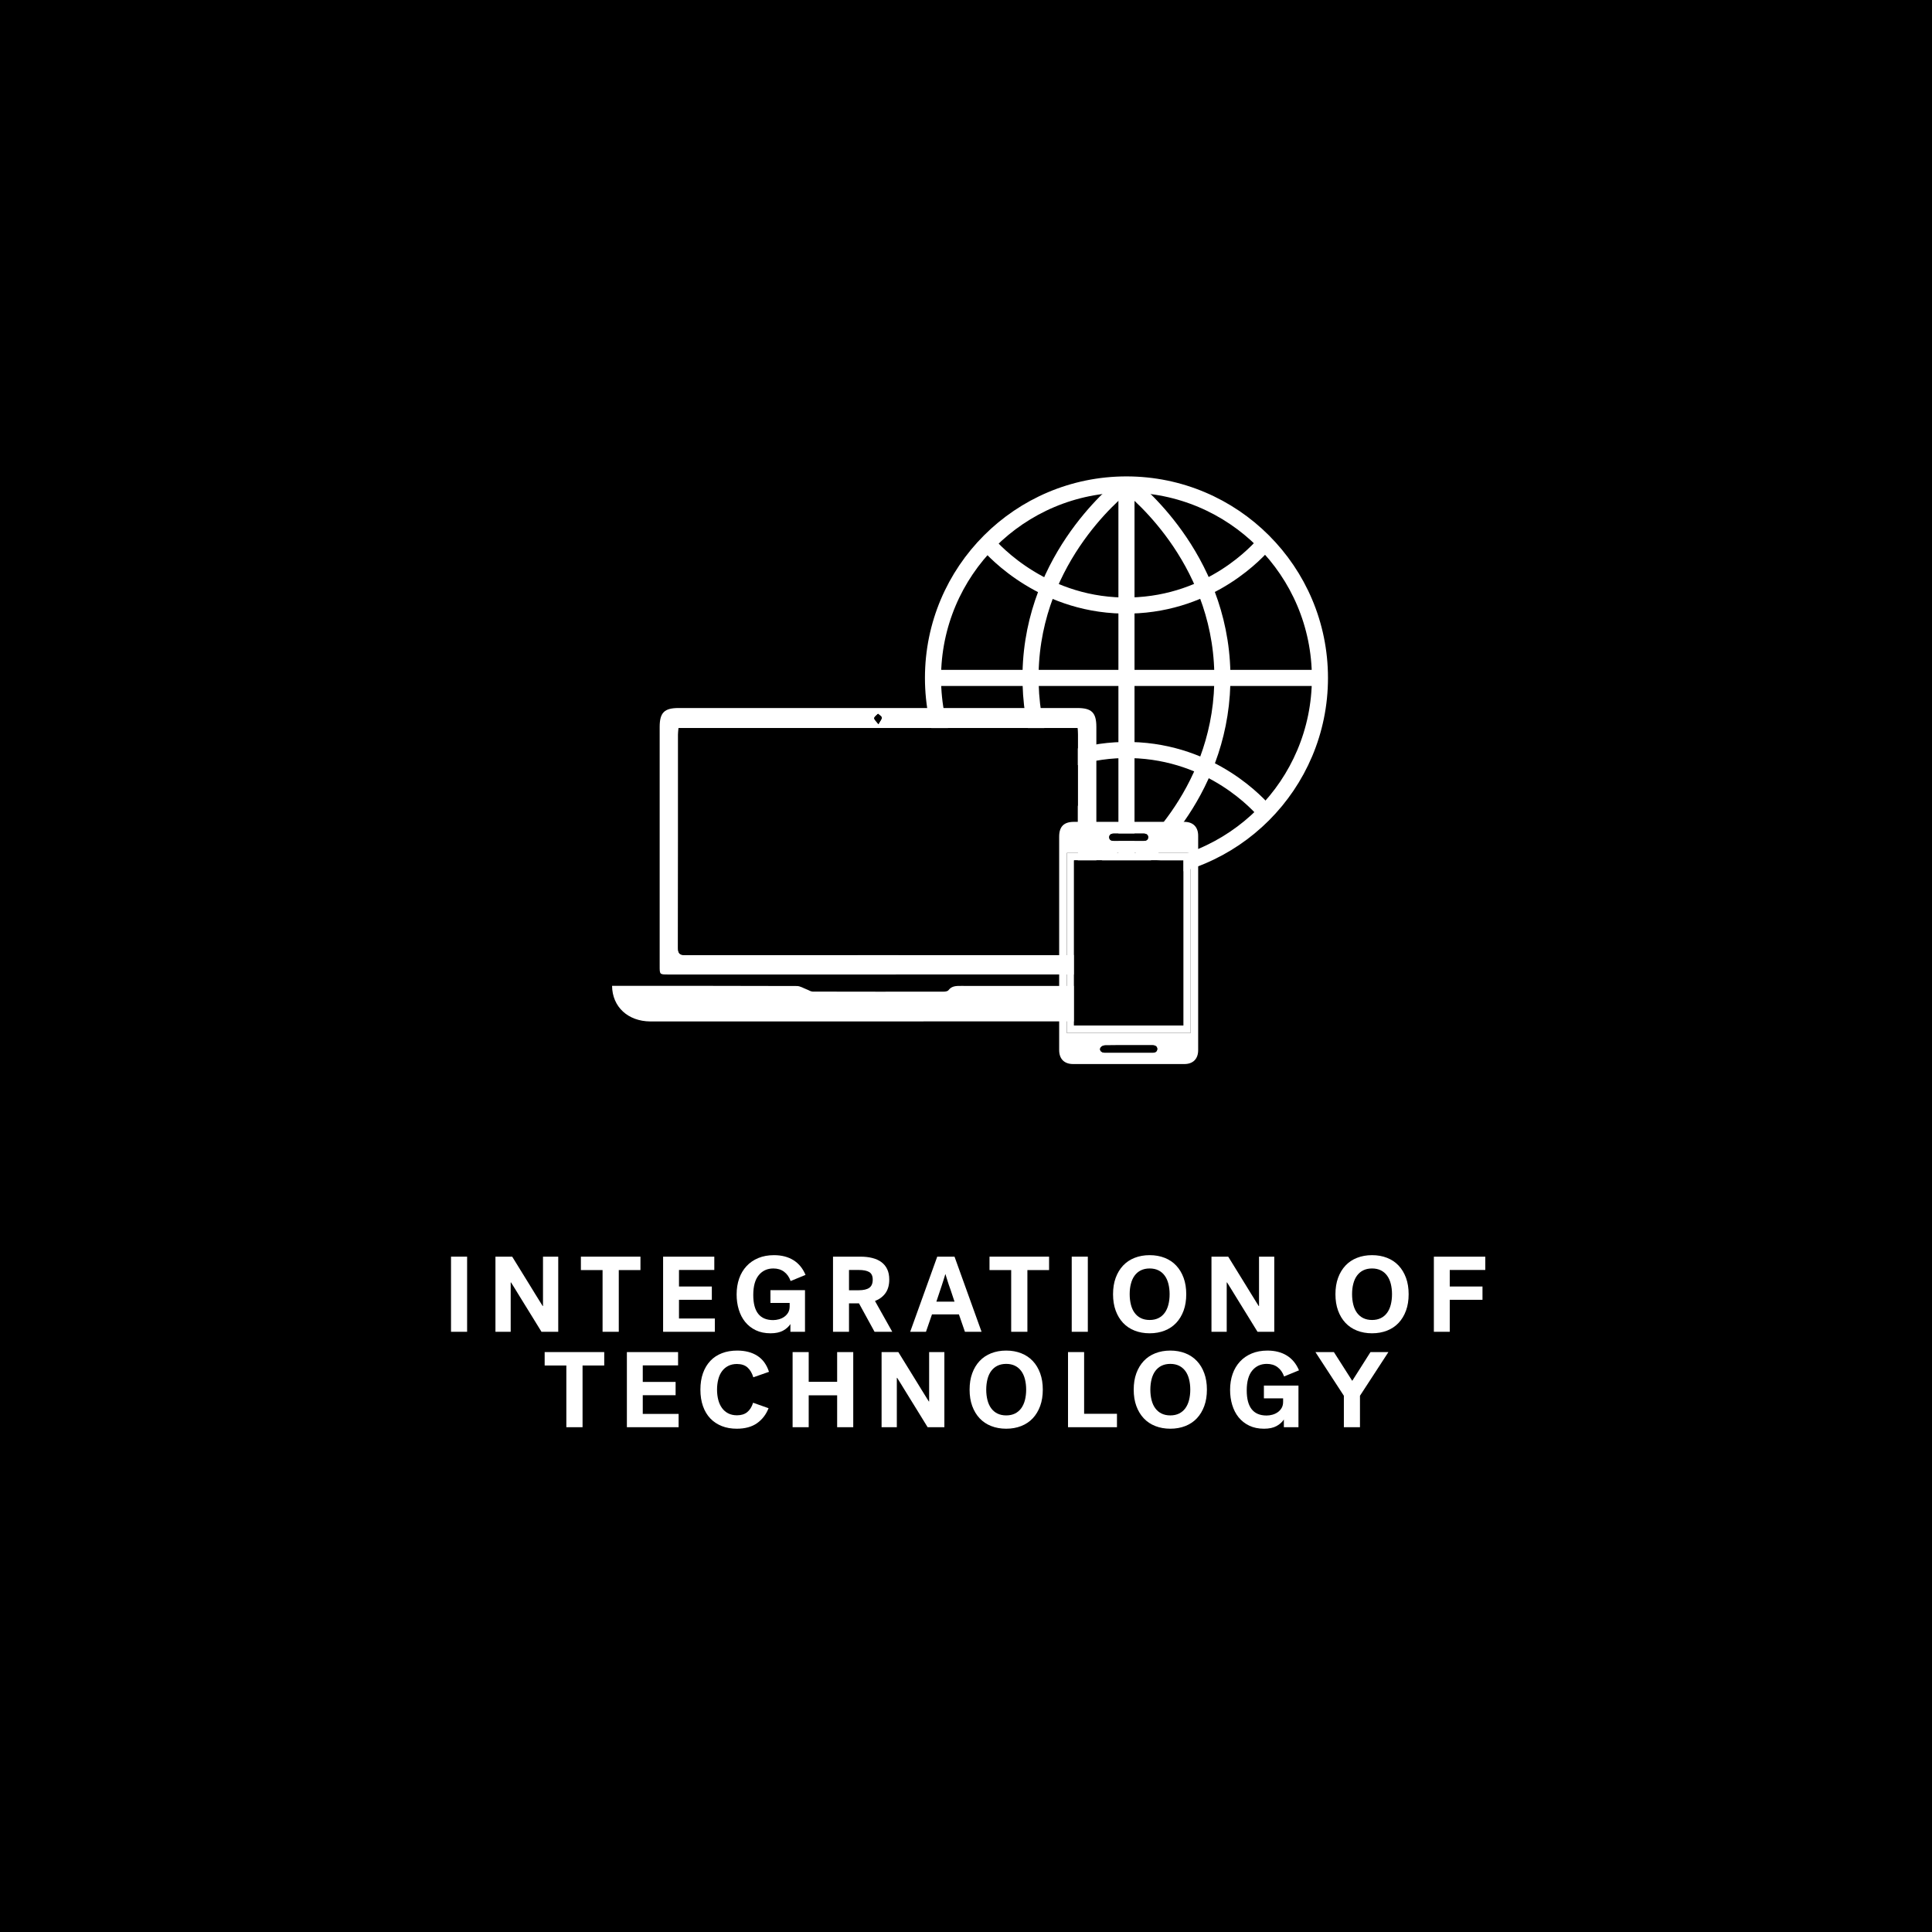 <?xml version="1.0" encoding="utf-8"?>
<!-- Generator: Adobe Illustrator 23.1.0, SVG Export Plug-In . SVG Version: 6.00 Build 0)  -->
<svg version="1.1" xmlns="http://www.w3.org/2000/svg" xmlns:xlink="http://www.w3.org/1999/xlink" x="0px" y="0px"
	 viewBox="0 0 360 360" style="enable-background:new 0 0 360 360;" xml:space="preserve">
<style type="text/css">
	.st0{fill:#FFFFFF;}
	.st1{fill:#0E6E39;}
	.st2{fill:#0C6E39;}
	.st3{fill:#4F497B;}
	.st4{fill:#216885;}
	.st5{fill:#F0492D;}
	.st6{fill:#EF3F25;}
	.st7{fill:#236886;}
	.st8{fill:#256887;}
	.st9{fill:#D2BF2D;}
	.st10{display:none;}
	.st11{display:inline;fill:none;stroke:#000000;stroke-width:0.25;stroke-miterlimit:10;}
	.st12{display:inline;fill:none;stroke:#FFFFFF;stroke-width:0.25;stroke-miterlimit:10;}
	.st13{display:inline;fill:none;stroke:#FFFFFF;stroke-width:0.25;stroke-linecap:round;stroke-miterlimit:10;}
	.st14{display:inline;fill:none;stroke:#000000;stroke-width:0.25;stroke-linecap:round;stroke-miterlimit:10;}
	.st15{fill:#4F4A7C;}
	.st16{fill:none;stroke:#FFFFFF;stroke-miterlimit:10;}
	.st17{stroke:#FFFFFF;stroke-miterlimit:10;}
	.st18{fill:none;stroke:#FFFFFF;stroke-width:3;stroke-miterlimit:10;}
	.st19{fill:none;stroke:#FFFFFF;stroke-linecap:round;stroke-miterlimit:10;}
	.st20{fill:none;stroke:#236886;stroke-width:5;stroke-miterlimit:10;}
	.st21{fill:none;stroke:#236886;stroke-width:5;stroke-linecap:round;stroke-miterlimit:10;}
	.st22{fill:none;stroke:#FFFFFF;stroke-width:5;stroke-miterlimit:10;}
	.st23{fill:none;stroke:#FFFFFF;stroke-width:5;stroke-linecap:round;stroke-miterlimit:10;}
	.st24{fill:none;stroke:#4F497B;stroke-width:3;stroke-miterlimit:10;}
	.st25{fill:none;stroke:#4F497B;stroke-miterlimit:10;}
	.st26{fill:#FFFFFF;stroke:#4F497B;stroke-miterlimit:10;}
	.st27{fill:#FFFFFF;stroke:#4F497B;stroke-width:2;stroke-miterlimit:10;}
	.st28{fill:none;stroke:#4F497B;stroke-width:2;stroke-linecap:round;stroke-miterlimit:10;}
	.st29{stroke:#FFFFFF;stroke-width:2;stroke-miterlimit:10;}
	.st30{fill:none;stroke:#FFFFFF;stroke-width:2;stroke-linecap:round;stroke-miterlimit:10;}
	.st31{fill:none;stroke:#0C6E39;stroke-width:3;stroke-miterlimit:10;}
	.st32{fill:none;stroke:#EF3F25;stroke-miterlimit:10;}
	.st33{fill:none;stroke:#EF3F25;stroke-width:3;stroke-miterlimit:10;}
	.st34{fill:none;stroke:#4F4A7C;stroke-width:3;stroke-miterlimit:10;}
	.st35{fill:none;stroke:#4F4A7C;stroke-width:5;stroke-linecap:round;stroke-miterlimit:10;}
	.st36{fill:none;stroke:#EF3F25;stroke-width:3;stroke-linecap:round;stroke-miterlimit:10;}
	.st37{fill:none;stroke:#EF3F25;stroke-width:5;stroke-linecap:round;stroke-miterlimit:10;}
	.st38{fill:none;stroke:#FFFFFF;stroke-width:3;stroke-linecap:round;stroke-miterlimit:10;}
	.st39{fill:none;stroke:#4F497B;stroke-width:5;stroke-linecap:round;stroke-miterlimit:10;}
	.st40{fill:#FFFFFF;stroke:#0E6E39;stroke-width:3;stroke-linejoin:round;stroke-miterlimit:10;}
	.st41{fill:none;stroke:#0E6E39;stroke-width:3;stroke-linejoin:round;stroke-miterlimit:10;}
	.st42{stroke:#FFFFFF;stroke-width:3;stroke-linejoin:round;stroke-miterlimit:10;}
	.st43{fill:none;stroke:#FFFFFF;stroke-width:3;stroke-linejoin:round;stroke-miterlimit:10;}
	.st44{fill:none;stroke:#0C6E39;stroke-width:5;stroke-linecap:round;stroke-miterlimit:10;}
	.st45{fill:none;stroke:#0C6E39;stroke-width:3;stroke-linecap:round;stroke-miterlimit:10;}
	.st46{fill:none;stroke:#0C6E39;stroke-linecap:round;stroke-linejoin:round;stroke-miterlimit:10;}
	.st47{fill:#0C6E39;stroke:#0C6E39;stroke-width:0;stroke-miterlimit:10;}
	.st48{fill:none;stroke:#0C6E39;stroke-width:3;stroke-linecap:round;stroke-linejoin:round;stroke-miterlimit:10;}
	.st49{fill:none;stroke:#0C6E39;stroke-linecap:round;stroke-miterlimit:10;}
	.st50{fill:none;stroke:#FFFFFF;stroke-linecap:round;stroke-linejoin:round;stroke-miterlimit:10;}
	.st51{fill:none;stroke:#FFFFFF;stroke-width:3;stroke-linecap:round;stroke-linejoin:round;stroke-miterlimit:10;}
	.st52{fill:none;stroke:#4F4A7C;stroke-miterlimit:10;}
	.st53{fill:#FFFFFF;stroke:#4F4A7C;stroke-width:2;stroke-miterlimit:10;}
	.st54{fill:#FFFFFF;stroke:#4F497B;stroke-width:5;stroke-miterlimit:10;}
	.st55{stroke:#FFFFFF;stroke-width:5;stroke-miterlimit:10;}
	.st56{fill:none;stroke:#EF3F25;stroke-width:2;stroke-linecap:round;stroke-miterlimit:10;}
	.st57{fill:none;stroke:#FFFFFF;stroke-width:1.5;stroke-miterlimit:10;}
	.st58{fill:none;stroke:#FFFFFF;stroke-width:1.5;stroke-linecap:round;stroke-miterlimit:10;}
	.st59{fill:none;stroke:#0E6E39;stroke-width:3;stroke-miterlimit:10;}
	.st60{fill:none;stroke:#0E6E39;stroke-width:1.5;stroke-miterlimit:10;}
	.st61{fill:none;stroke:#0E6E39;stroke-width:1.5;stroke-linecap:round;stroke-miterlimit:10;}
	.st62{fill:none;stroke:#EF3F25;stroke-width:0.71;stroke-miterlimit:10;}
	.st63{fill:none;stroke:#FFFFFF;stroke-width:0.71;stroke-miterlimit:10;}
	.st64{fill:#EF4025;}
	.st65{fill:#505050;stroke:#4F4A7C;stroke-width:2.928;stroke-miterlimit:10;}
	.st66{fill:#FFFFFF;stroke:#FFFFFF;stroke-width:2.928;stroke-miterlimit:10;}
	.st67{fill:none;stroke:#FFFFFF;stroke-width:3.258;stroke-miterlimit:10;}
	.st68{fill:none;stroke:#FFFFFF;stroke-width:3.258;stroke-linecap:round;stroke-linejoin:round;stroke-miterlimit:10;}
	.st69{fill:none;stroke:#256887;stroke-width:3.258;stroke-miterlimit:10;}
	.st70{fill:none;stroke:#256887;stroke-width:3.258;stroke-linecap:round;stroke-linejoin:round;stroke-miterlimit:10;}
	.st71{fill:#FFFFFF;stroke:#FFFFFF;stroke-width:2;stroke-miterlimit:10;}
	.st72{fill:#D2BF2D;stroke:#D2BF2D;stroke-width:2;stroke-miterlimit:10;}
	.st73{fill:#086E38;}
	.st74{fill:#256887;stroke:#256887;stroke-width:4;stroke-miterlimit:10;}
	.st75{fill:#FFFFFF;stroke:#FFFFFF;stroke-width:4;stroke-miterlimit:10;}
	.st76{fill:#4F4B7D;}
	.st77{fill:#256887;stroke:#256887;stroke-width:2.9;stroke-miterlimit:10;}
	.st78{fill:#FFFFFF;stroke:#FFFFFF;stroke-width:2.9;stroke-miterlimit:10;}
	.st79{fill:none;stroke:#FFFFFF;stroke-width:2.24;stroke-miterlimit:10;}
	.st80{fill:none;stroke:#FFFFFF;stroke-width:2;stroke-miterlimit:10;}
	.st81{fill:none;stroke:#FFFFFF;stroke-width:1.425;stroke-miterlimit:10;}
	.st82{fill:none;stroke:#EF4025;stroke-width:2.24;stroke-miterlimit:10;}
	.st83{fill:none;stroke:#EF4025;stroke-width:2;stroke-miterlimit:10;}
	.st84{fill:none;stroke:#EF4025;stroke-width:1.425;stroke-miterlimit:10;}
	.st85{fill:none;stroke:#4F497B;stroke-linecap:round;stroke-miterlimit:10;}
</style>
<g id="White">
</g>
<g id="BACKGROUND">
	<rect x="0" y="0" width="360" height="360"/>
</g>
<g id="REF" class="st10">
	<rect x="-360" y="90.27" class="st11" width="360" height="108"/>
	<rect x="0" y="90.27" class="st12" width="360" height="108"/>
	<line class="st13" x1="180" y1="0" x2="180" y2="359.87"/>
</g>
<g id="LINE_ONE">
	<g>
		<path class="st0" d="M84.04,234.16h3v14h-3V234.16z"/>
		<path class="st0" d="M92.32,234.16h3.12c0.81,1.32,1.59,2.57,2.32,3.76c0.44,0.71,0.8,1.29,1.08,1.75s0.56,0.92,0.84,1.37
			s0.55,0.88,0.8,1.29c0.25,0.41,0.47,0.75,0.64,1.03h0.06v-9.2h2.84v14h-3.12c-0.8-1.29-1.56-2.53-2.28-3.7
			c-0.43-0.69-0.78-1.27-1.07-1.73s-0.57-0.92-0.85-1.38c-0.28-0.46-0.55-0.9-0.81-1.32s-0.48-0.78-0.67-1.07h-0.06v9.2h-2.84
			V234.16z"/>
		<path class="st0" d="M108.24,234.16h11.1v2.5h-4.04v11.5h-3.02v-11.5h-4.04V234.16z"/>
		<path class="st0" d="M123.56,248.16v-14h9.54v2.48h-6.58v3.08h6.12v2.48h-6.12v3.48h6.68v2.48H123.56z"/>
		<path class="st0" d="M143.56,240.4H150v7.76h-2.72v-1.44c-0.31,0.48-0.76,0.89-1.36,1.22c-0.6,0.33-1.38,0.5-2.34,0.5
			c-1.04,0-1.96-0.19-2.75-0.57s-1.45-0.9-1.98-1.55s-0.92-1.42-1.19-2.3s-0.4-1.82-0.4-2.82c0-1.08,0.16-2.07,0.47-2.96
			c0.31-0.89,0.77-1.66,1.37-2.31c0.6-0.65,1.33-1.15,2.19-1.51c0.86-0.36,1.84-0.54,2.93-0.54c1.41,0,2.62,0.31,3.62,0.93
			c1,0.62,1.75,1.54,2.26,2.75l-2.78,1.14c-0.27-0.75-0.67-1.32-1.22-1.73c-0.55-0.41-1.21-0.61-2-0.61c-1.13,0-2.04,0.42-2.72,1.25
			c-0.68,0.83-1.02,2.06-1.02,3.69c0,3.12,1.23,4.68,3.7,4.68c0.36,0,0.72-0.05,1.08-0.15c0.36-0.1,0.69-0.25,0.99-0.46
			c0.3-0.21,0.54-0.47,0.73-0.79s0.28-0.71,0.28-1.16v-0.64h-3.58V240.4z"/>
		<path class="st0" d="M165.7,238.42c0,1.04-0.24,1.89-0.71,2.54c-0.47,0.65-1.12,1.14-1.95,1.46l3.22,5.74h-3.3l-2.9-5.3h-1.86v5.3
			h-2.98v-14h5.12c0.81,0,1.55,0.08,2.21,0.25s1.22,0.42,1.69,0.77c0.47,0.35,0.83,0.79,1.08,1.32
			C165.57,237.03,165.7,237.67,165.7,238.42z M162.62,238.44c0-0.68-0.22-1.15-0.65-1.41c-0.43-0.26-1.09-0.39-1.97-0.39h-1.8v3.78
			h1.8c0.88,0,1.54-0.15,1.97-0.45C162.4,239.67,162.62,239.16,162.62,238.44z"/>
		<path class="st0" d="M182.9,248.16h-3.1l-1.12-3.24h-5.02l-1.12,3.24h-2.94l5.04-14h3.22L182.9,248.16z M176.14,237.44
			c-0.03,0.11-0.07,0.26-0.14,0.47s-0.14,0.44-0.22,0.7s-0.17,0.54-0.27,0.84s-0.2,0.59-0.29,0.87c-0.23,0.69-0.47,1.43-0.74,2.22
			h3.38c-0.27-0.79-0.51-1.53-0.74-2.22c-0.15-0.4-0.26-0.73-0.35-0.99c-0.09-0.26-0.17-0.51-0.24-0.75
			c-0.07-0.24-0.14-0.46-0.21-0.67c-0.07-0.21-0.11-0.36-0.14-0.47H176.14z"/>
		<path class="st0" d="M184.38,234.16h11.1v2.5h-4.04v11.5h-3.02v-11.5h-4.04V234.16z"/>
		<path class="st0" d="M199.7,234.16h3v14h-3V234.16z"/>
		<path class="st0" d="M207.4,241.16c0-1.13,0.16-2.15,0.49-3.05c0.33-0.9,0.79-1.66,1.38-2.29c0.59-0.63,1.31-1.11,2.15-1.44
			c0.84-0.33,1.77-0.5,2.8-0.5c1.03,0,1.96,0.17,2.8,0.5c0.84,0.33,1.56,0.81,2.15,1.44c0.59,0.63,1.05,1.39,1.38,2.29
			c0.33,0.9,0.49,1.92,0.49,3.05c0,1.13-0.16,2.15-0.49,3.05c-0.33,0.9-0.79,1.66-1.38,2.29c-0.59,0.63-1.31,1.11-2.15,1.44
			c-0.84,0.33-1.77,0.5-2.8,0.5c-1.03,0-1.96-0.17-2.8-0.5s-1.56-0.81-2.15-1.44c-0.59-0.63-1.05-1.39-1.38-2.29
			C207.56,243.31,207.4,242.29,207.4,241.16z M210.5,241.16c0,0.71,0.08,1.36,0.23,1.95c0.15,0.59,0.38,1.1,0.69,1.52
			s0.69,0.75,1.16,0.98s1.01,0.35,1.64,0.35s1.17-0.12,1.64-0.35c0.47-0.23,0.85-0.56,1.16-0.98c0.31-0.42,0.54-0.93,0.69-1.52
			c0.15-0.59,0.23-1.24,0.23-1.95s-0.08-1.36-0.23-1.95c-0.15-0.59-0.38-1.1-0.69-1.52c-0.31-0.42-0.69-0.75-1.16-0.98
			c-0.47-0.23-1.01-0.35-1.64-0.35s-1.17,0.12-1.64,0.35s-0.85,0.56-1.16,0.98s-0.54,0.93-0.69,1.52
			C210.57,239.8,210.5,240.45,210.5,241.16z"/>
		<path class="st0" d="M225.74,234.16h3.12c0.81,1.32,1.59,2.57,2.32,3.76c0.44,0.71,0.8,1.29,1.08,1.75s0.56,0.92,0.84,1.37
			s0.55,0.88,0.8,1.29c0.25,0.41,0.47,0.75,0.64,1.03h0.06v-9.2h2.84v14h-3.12c-0.8-1.29-1.56-2.53-2.28-3.7
			c-0.43-0.69-0.78-1.27-1.07-1.73s-0.57-0.92-0.85-1.38c-0.28-0.46-0.55-0.9-0.81-1.32s-0.48-0.78-0.67-1.07h-0.06v9.2h-2.84
			V234.16z"/>
		<path class="st0" d="M248.84,241.16c0-1.13,0.16-2.15,0.49-3.05c0.33-0.9,0.79-1.66,1.38-2.29c0.59-0.63,1.31-1.11,2.15-1.44
			c0.84-0.33,1.77-0.5,2.8-0.5c1.03,0,1.96,0.17,2.8,0.5c0.84,0.33,1.56,0.81,2.15,1.44c0.59,0.63,1.05,1.39,1.38,2.29
			c0.33,0.9,0.49,1.92,0.49,3.05c0,1.13-0.16,2.15-0.49,3.05c-0.33,0.9-0.79,1.66-1.38,2.29c-0.59,0.63-1.31,1.11-2.15,1.44
			c-0.84,0.33-1.77,0.5-2.8,0.5c-1.03,0-1.96-0.17-2.8-0.5s-1.56-0.81-2.15-1.44c-0.59-0.63-1.05-1.39-1.38-2.29
			C249,243.31,248.84,242.29,248.84,241.16z M251.94,241.16c0,0.71,0.08,1.36,0.23,1.95c0.15,0.59,0.38,1.1,0.69,1.52
			s0.69,0.75,1.16,0.98s1.01,0.35,1.64,0.35s1.17-0.12,1.64-0.35c0.47-0.23,0.85-0.56,1.16-0.98c0.31-0.42,0.54-0.93,0.69-1.52
			c0.15-0.59,0.23-1.24,0.23-1.95s-0.08-1.36-0.23-1.95c-0.15-0.59-0.38-1.1-0.69-1.52c-0.31-0.42-0.69-0.75-1.16-0.98
			c-0.47-0.23-1.01-0.35-1.64-0.35s-1.17,0.12-1.64,0.35s-0.85,0.56-1.16,0.98s-0.54,0.93-0.69,1.52
			C252.01,239.8,251.94,240.45,251.94,241.16z"/>
		<path class="st0" d="M267.18,248.16v-14h9.58v2.48h-6.62v3.08h6.1v2.48h-6.1v5.96H267.18z"/>
	</g>
</g>
<g id="LINE_TWO">
	<g>
		<path class="st0" d="M101.49,251.94h11.1v2.5h-4.04v11.5h-3.02v-11.5h-4.04V251.94z"/>
		<path class="st0" d="M116.81,265.94v-14h9.54v2.48h-6.58v3.08h6.12v2.48h-6.12v3.48h6.68v2.48H116.81z"/>
		<path class="st0" d="M130.51,258.94c0-1.15,0.16-2.17,0.48-3.07c0.32-0.9,0.78-1.66,1.37-2.29c0.59-0.63,1.31-1.1,2.16-1.43
			c0.85-0.33,1.8-0.49,2.85-0.49c1.49,0,2.75,0.33,3.76,0.98s1.73,1.65,2.16,2.98l-2.92,1.02c-0.24-0.79-0.6-1.4-1.08-1.83
			s-1.14-0.65-1.98-0.65c-0.61,0-1.15,0.12-1.62,0.36c-0.47,0.24-0.85,0.57-1.16,0.99s-0.54,0.92-0.69,1.51s-0.23,1.23-0.23,1.92
			s0.08,1.33,0.23,1.91s0.38,1.08,0.69,1.51s0.69,0.76,1.16,1c0.47,0.24,1.01,0.36,1.64,0.36c0.77,0,1.4-0.19,1.89-0.58
			s0.86-0.97,1.11-1.76l2.88,1.02c-0.47,1.19-1.19,2.12-2.16,2.8c-0.97,0.68-2.23,1.02-3.76,1.02c-1.03,0-1.96-0.16-2.79-0.49
			s-1.55-0.8-2.14-1.42c-0.59-0.62-1.05-1.38-1.37-2.29C130.67,261.12,130.51,260.09,130.51,258.94z"/>
		<path class="st0" d="M147.69,251.94h3v5.54h5.3v-5.54h3v14h-3V260h-5.3v5.94h-3V251.94z"/>
		<path class="st0" d="M164.27,251.94h3.12c0.81,1.32,1.59,2.57,2.32,3.76c0.44,0.71,0.8,1.29,1.08,1.75
			c0.28,0.46,0.56,0.92,0.84,1.37c0.28,0.45,0.55,0.88,0.8,1.29c0.25,0.41,0.47,0.75,0.64,1.03h0.06v-9.2h2.84v14h-3.12
			c-0.8-1.29-1.56-2.53-2.28-3.7c-0.43-0.69-0.78-1.27-1.07-1.73s-0.57-0.92-0.85-1.38c-0.28-0.46-0.55-0.9-0.81-1.32
			c-0.26-0.42-0.48-0.78-0.67-1.07h-0.06v9.2h-2.84V251.94z"/>
		<path class="st0" d="M180.67,258.94c0-1.13,0.16-2.15,0.49-3.05c0.33-0.9,0.79-1.66,1.38-2.29c0.59-0.63,1.31-1.11,2.15-1.44
			c0.84-0.33,1.77-0.5,2.8-0.5s1.96,0.17,2.8,0.5c0.84,0.33,1.55,0.81,2.15,1.44s1.05,1.39,1.38,2.29c0.33,0.9,0.49,1.92,0.49,3.05
			c0,1.13-0.16,2.15-0.49,3.05c-0.33,0.9-0.79,1.66-1.38,2.29c-0.59,0.63-1.31,1.11-2.15,1.44c-0.84,0.33-1.77,0.5-2.8,0.5
			s-1.96-0.17-2.8-0.5s-1.56-0.81-2.15-1.44c-0.59-0.63-1.05-1.39-1.38-2.29C180.83,261.09,180.67,260.08,180.67,258.94z
			 M183.77,258.94c0,0.71,0.08,1.36,0.23,1.95c0.15,0.59,0.38,1.1,0.69,1.52s0.69,0.75,1.16,0.98s1.01,0.35,1.64,0.35
			s1.17-0.12,1.64-0.35c0.46-0.23,0.85-0.56,1.16-0.98c0.3-0.42,0.54-0.93,0.69-1.52c0.15-0.59,0.23-1.24,0.23-1.95
			s-0.08-1.36-0.23-1.95c-0.15-0.59-0.38-1.1-0.69-1.52c-0.31-0.42-0.7-0.75-1.16-0.98c-0.47-0.23-1.01-0.35-1.64-0.35
			s-1.17,0.12-1.64,0.35s-0.85,0.56-1.16,0.98s-0.54,0.93-0.69,1.52C183.85,257.59,183.77,258.24,183.77,258.94z"/>
		<path class="st0" d="M199.01,251.94h3v11.5h6.12v2.5h-9.12V251.94z"/>
		<path class="st0" d="M211.25,258.94c0-1.13,0.16-2.15,0.49-3.05c0.33-0.9,0.79-1.66,1.38-2.29c0.59-0.63,1.31-1.11,2.15-1.44
			c0.84-0.33,1.77-0.5,2.8-0.5s1.96,0.17,2.8,0.5c0.84,0.33,1.55,0.81,2.15,1.44s1.05,1.39,1.38,2.29c0.33,0.9,0.49,1.92,0.49,3.05
			c0,1.13-0.16,2.15-0.49,3.05c-0.33,0.9-0.79,1.66-1.38,2.29c-0.59,0.63-1.31,1.11-2.15,1.44c-0.84,0.33-1.77,0.5-2.8,0.5
			s-1.96-0.17-2.8-0.5s-1.56-0.81-2.15-1.44c-0.59-0.63-1.05-1.39-1.38-2.29C211.41,261.09,211.25,260.08,211.25,258.94z
			 M214.35,258.94c0,0.71,0.08,1.36,0.23,1.95c0.15,0.59,0.38,1.1,0.69,1.52s0.69,0.75,1.16,0.98s1.01,0.35,1.64,0.35
			s1.17-0.12,1.64-0.35c0.46-0.23,0.85-0.56,1.16-0.98c0.3-0.42,0.54-0.93,0.69-1.52c0.15-0.59,0.23-1.24,0.23-1.95
			s-0.08-1.36-0.23-1.95c-0.15-0.59-0.38-1.1-0.69-1.52c-0.31-0.42-0.7-0.75-1.16-0.98c-0.47-0.23-1.01-0.35-1.64-0.35
			s-1.17,0.12-1.64,0.35s-0.85,0.56-1.16,0.98s-0.54,0.93-0.69,1.52C214.43,257.59,214.35,258.24,214.35,258.94z"/>
		<path class="st0" d="M235.51,258.18h6.44v7.76h-2.72v-1.44c-0.31,0.48-0.76,0.89-1.36,1.22c-0.6,0.33-1.38,0.5-2.34,0.5
			c-1.04,0-1.96-0.19-2.75-0.57s-1.45-0.9-1.98-1.55c-0.53-0.65-0.92-1.42-1.19-2.3c-0.27-0.88-0.4-1.82-0.4-2.82
			c0-1.08,0.16-2.07,0.47-2.96c0.31-0.89,0.77-1.66,1.37-2.31c0.6-0.65,1.33-1.15,2.19-1.51c0.86-0.36,1.84-0.54,2.93-0.54
			c1.41,0,2.62,0.31,3.62,0.93c1,0.62,1.75,1.54,2.26,2.75l-2.78,1.14c-0.27-0.75-0.67-1.32-1.22-1.73c-0.55-0.41-1.21-0.61-2-0.61
			c-1.13,0-2.04,0.42-2.72,1.25s-1.02,2.06-1.02,3.69c0,3.12,1.23,4.68,3.7,4.68c0.36,0,0.72-0.05,1.08-0.15s0.69-0.25,0.99-0.46
			c0.3-0.21,0.54-0.47,0.73-0.79c0.19-0.32,0.28-0.71,0.28-1.16v-0.64h-3.58V258.18z"/>
		<path class="st0" d="M250.41,260.08l-5.3-8.14h3.44l3.42,5.36l3.4-5.36h3.34l-5.3,8.14v5.86h-3V260.08z"/>
	</g>
</g>
<g id="ICON">
	<g>
		<g>
			<circle class="st18" cx="209.9" cy="126.32" r="36.05"/>
			<line class="st18" x1="173.84" y1="126.32" x2="245.95" y2="126.32"/>
			<line class="st18" x1="209.9" y1="90.27" x2="209.9" y2="162.38"/>
			<path class="st18" d="M209.64,90.27c-1.85,1.46-18.19,14.79-17.6,37.15c0.56,21.13,15.77,33.34,17.87,34.96"/>
			<path class="st18" d="M210.16,90.27c1.85,1.46,18.19,14.79,17.6,37.15c-0.56,21.13-15.77,33.34-17.87,34.96"/>
			<path class="st18" d="M184.24,151.22c1.04-1.2,10.57-11.84,26.57-11.46c15.11,0.36,23.84,10.26,25,11.63"/>
			<path class="st18" d="M184.11,101.37c1.04,1.2,10.57,11.84,26.57,11.46c15.11-0.36,23.84-10.26,25-11.63"/>
		</g>
		<g>
			<path class="st0" d="M163.61,181.58c-13.05,0-26.09,0-39.14,0c-1.54,0-1.55,0-1.55-1.54c0-14.86,0-29.72,0-44.58
				c0-2.68,0.87-3.53,3.53-3.53c24.77,0,49.54,0,74.3,0c2.66,0,3.54,0.85,3.54,3.52c0,14.86,0,29.72,0,44.58
				c0,1.54-0.01,1.54-1.55,1.54C189.7,181.58,176.65,181.58,163.61,181.58z M126.43,135.67c-0.03,0.49-0.06,0.86-0.06,1.23
				c0,13.24,0.01,26.47-0.03,39.71c0,1.12,0.35,1.36,1.41,1.36c23.9-0.03,47.8-0.03,71.71,0c1.05,0,1.41-0.23,1.41-1.36
				c-0.04-13.24-0.02-26.47-0.03-39.71c0-0.4-0.04-0.8-0.06-1.23C175.95,135.67,151.26,135.67,126.43,135.67z M163.68,134.94
				c0.32-0.6,0.64-0.93,0.62-1.23c-0.02-0.25-0.45-0.47-0.69-0.71c-0.25,0.27-0.68,0.52-0.7,0.81
				C162.88,134.08,163.28,134.39,163.68,134.94z"/>
			<path class="st0" d="M114.05,183.7c0.68,0,1.28,0,1.88,0c10.85,0,21.71-0.01,32.56,0.03c0.61,0,1.22,0.4,1.83,0.63
				c0.37,0.13,0.73,0.4,1.1,0.41c8.13,0.02,16.26,0.02,24.39,0.01c0.32,0,0.77-0.06,0.92-0.27c0.62-0.82,1.46-0.8,2.34-0.8
				c10.66,0.01,21.33,0.01,31.99,0.01c0.67,0,1.35,0,2.01,0c0.35,2.78-2.04,5.81-5.02,6.41c-0.66,0.13-1.35,0.19-2.03,0.19
				c-28.29,0.01-56.57,0.01-84.86,0.01C117.03,190.3,114.09,187.63,114.05,183.7z"/>
			<path d="M126.43,135.67c24.83,0,49.52,0,74.34,0c0.02,0.43,0.06,0.83,0.06,1.23c0,13.24-0.01,26.47,0.03,39.71
				c0,1.12-0.35,1.36-1.41,1.36c-23.9-0.03-47.8-0.03-71.71,0c-1.05,0-1.41-0.23-1.41-1.36c0.04-13.24,0.02-26.47,0.03-39.71
				C126.37,136.54,126.41,136.16,126.43,135.67z"/>
			<path d="M163.68,134.94c-0.4-0.55-0.8-0.85-0.78-1.12c0.03-0.29,0.45-0.54,0.7-0.81c0.25,0.23,0.67,0.45,0.69,0.71
				C164.33,134.01,164,134.34,163.68,134.94z"/>
		</g>
		<g>
			<path class="st0" d="M197.36,175.7c0-6.6,0-13.2,0-19.8c0-1.88,0.88-2.76,2.76-2.76c6.85,0,13.71,0,20.56,0
				c1.62,0,2.58,0.95,2.58,2.58c0,13.32,0,26.64,0,39.96c0,1.63-0.95,2.59-2.58,2.59c-6.9,0-13.81,0-20.71,0
				c-1.66,0-2.61-0.95-2.61-2.61C197.36,189,197.36,182.35,197.36,175.7z M221.86,192.48c0-11.2,0-22.36,0-33.54
				c-7.71,0-15.4,0-23.08,0c0,11.2,0,22.36,0,33.54C206.47,192.48,214.13,192.48,221.86,192.48z M210.32,196.15c1.5,0,3,0,4.5,0
				c0.5,0,0.79-0.24,0.82-0.64c0.03-0.44-0.28-0.73-0.83-0.74c-1.31-0.01-2.63,0-3.94,0c-1.67,0-3.34-0.02-5,0.02
				c-0.27,0.01-0.64,0.18-0.78,0.4c-0.3,0.46,0.09,0.96,0.74,0.96C207.32,196.16,208.82,196.15,210.32,196.15z M210.3,156.68
				c0.95,0,1.89,0.01,2.84,0c0.5,0,0.79-0.25,0.8-0.65c0.01-0.42-0.29-0.69-0.81-0.7c-1.87-0.01-3.75-0.01-5.62,0
				c-0.53,0-0.83,0.26-0.83,0.68c0,0.42,0.3,0.67,0.83,0.67C208.45,156.68,209.38,156.68,210.3,156.68z"/>
			<path class="st0" d="M221.86,192.48c-7.73,0-15.38,0-23.08,0c0-11.18,0-22.35,0-33.54c7.68,0,15.37,0,23.08,0
				C221.86,170.12,221.86,181.28,221.86,192.48z M220.49,191.09c0-10.29,0-20.52,0-30.77c-6.81,0-13.58,0-20.36,0
				c0,10.27,0,20.51,0,30.77C206.93,191.09,213.69,191.09,220.49,191.09z"/>
			<path d="M210.32,196.15c-1.5,0-3,0.01-4.5,0c-0.64,0-1.04-0.5-0.74-0.96c0.14-0.22,0.51-0.39,0.78-0.4
				c1.67-0.04,3.34-0.02,5-0.02c1.31,0,2.63,0,3.94,0c0.54,0,0.86,0.3,0.83,0.74c-0.03,0.4-0.32,0.64-0.82,0.64
				C213.32,196.15,211.82,196.15,210.32,196.15z"/>
			<path d="M210.3,156.68c-0.93,0-1.86,0-2.78,0c-0.54,0-0.83-0.25-0.83-0.67c0-0.42,0.3-0.68,0.83-0.68c1.87,0,3.75-0.01,5.62,0
				c0.52,0,0.82,0.27,0.81,0.7c-0.01,0.4-0.3,0.65-0.8,0.65C212.19,156.68,211.25,156.68,210.3,156.68z"/>
			<path d="M220.49,191.09c-6.8,0-13.56,0-20.36,0c0-10.26,0-20.49,0-30.77c6.78,0,13.55,0,20.36,0
				C220.49,170.57,220.49,180.8,220.49,191.09z"/>
		</g>
	</g>
</g>
</svg>
